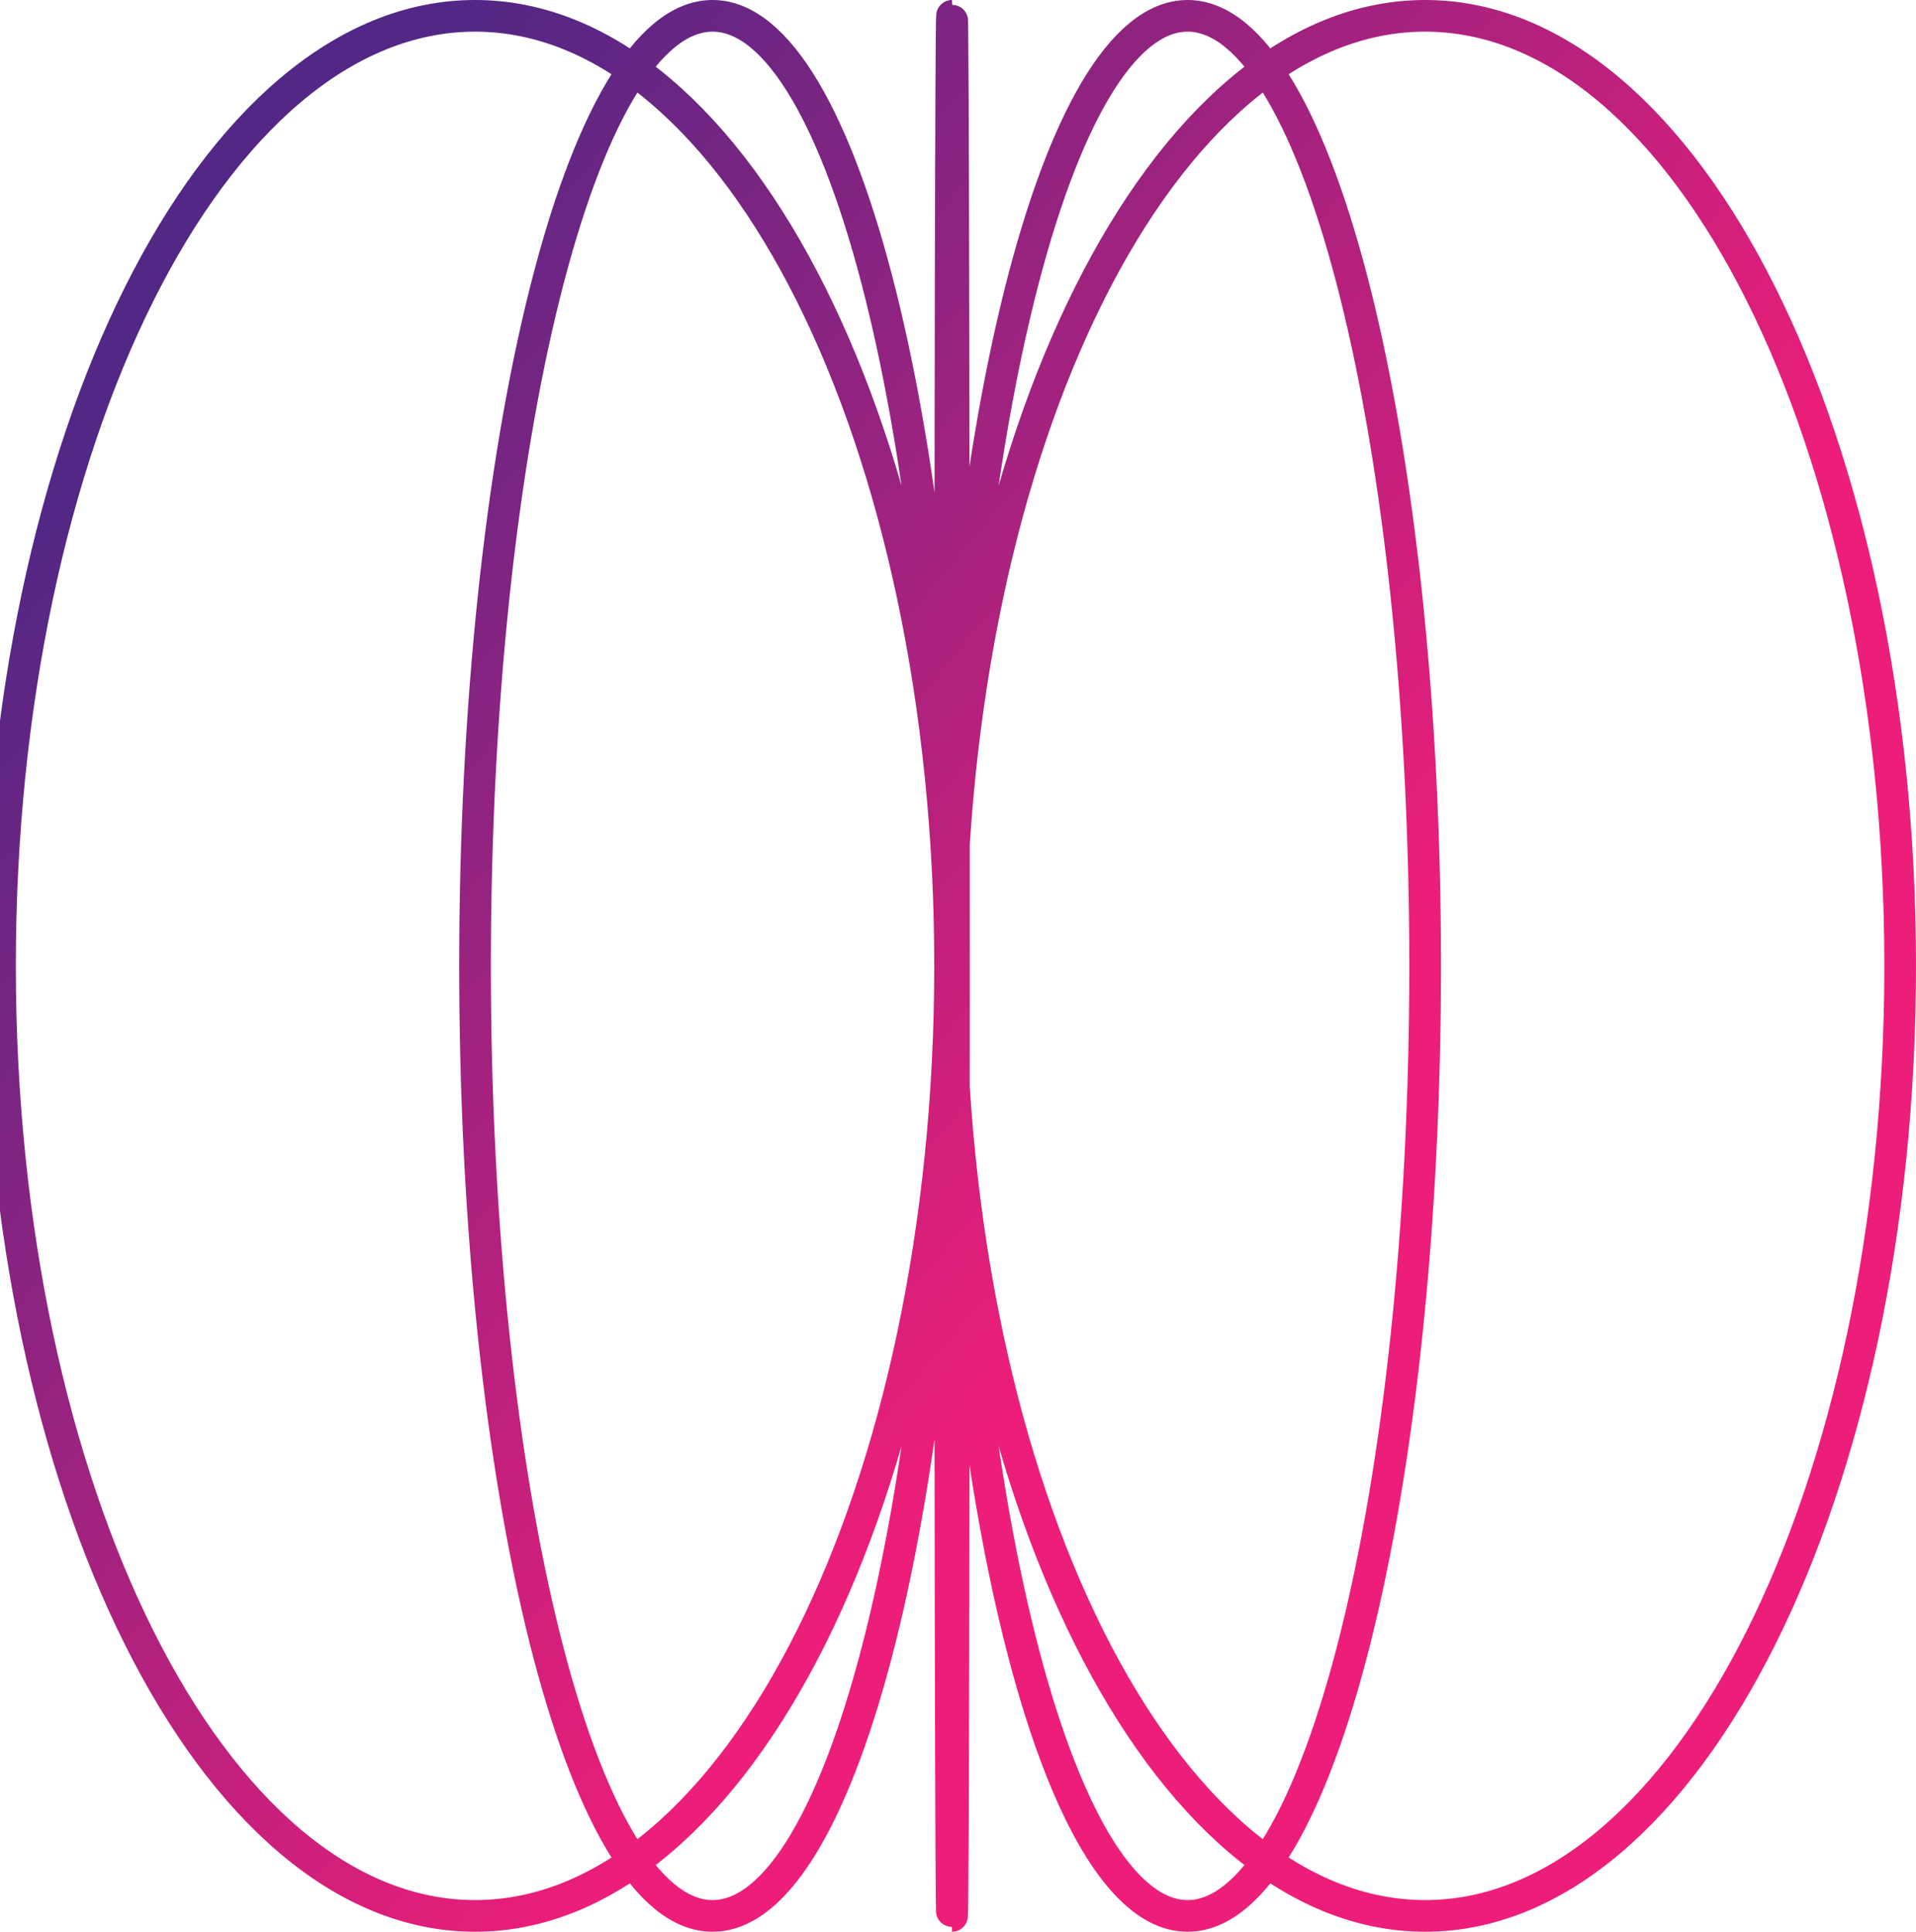 <svg width="121" height="122" viewBox="0 0 121 122" fill="none" xmlns="http://www.w3.org/2000/svg">
<g id="Group 114">
<path id="Vector" d="M60 61C60 94.137 73.431 121 90 121C106.569 121 120 94.137 120 61C120 27.863 106.569 1 90 1C73.431 1 60 27.863 60 61ZM60 61C60 94.137 66.716 121 75 121C83.284 121 90 94.137 90 61C90 27.863 83.284 1 75 1C66.716 1 60 27.863 60 61ZM60 61C60 94.137 60.055 121 60.123 121C60.191 121 60.246 94.137 60.246 61C60.246 27.863 60.191 1 60.123 1C60.055 1 60 27.863 60 61ZM60 61C60 94.137 46.569 121 30 121C13.431 121 0 94.137 0 61C0 27.863 13.431 1 30 1C46.569 1 60 27.863 60 61ZM60 61C60 94.137 53.284 121 45 121C36.716 121 30 94.137 30 61C30 27.863 36.716 1 45 1C53.284 1 60 27.863 60 61Z" stroke="url(#paint0_linear_17362_2634)" stroke-width="2" stroke-linejoin="round"/>
</g>
<defs>
<linearGradient id="paint0_linear_17362_2634" x1="88.697" y1="94.134" x2="8.123" y2="26.28" gradientUnits="userSpaceOnUse">
<stop offset="0.21" stop-color="#ED1E79"/>
<stop offset="1" stop-color="#522785"/>
</linearGradient>
</defs>
</svg>

